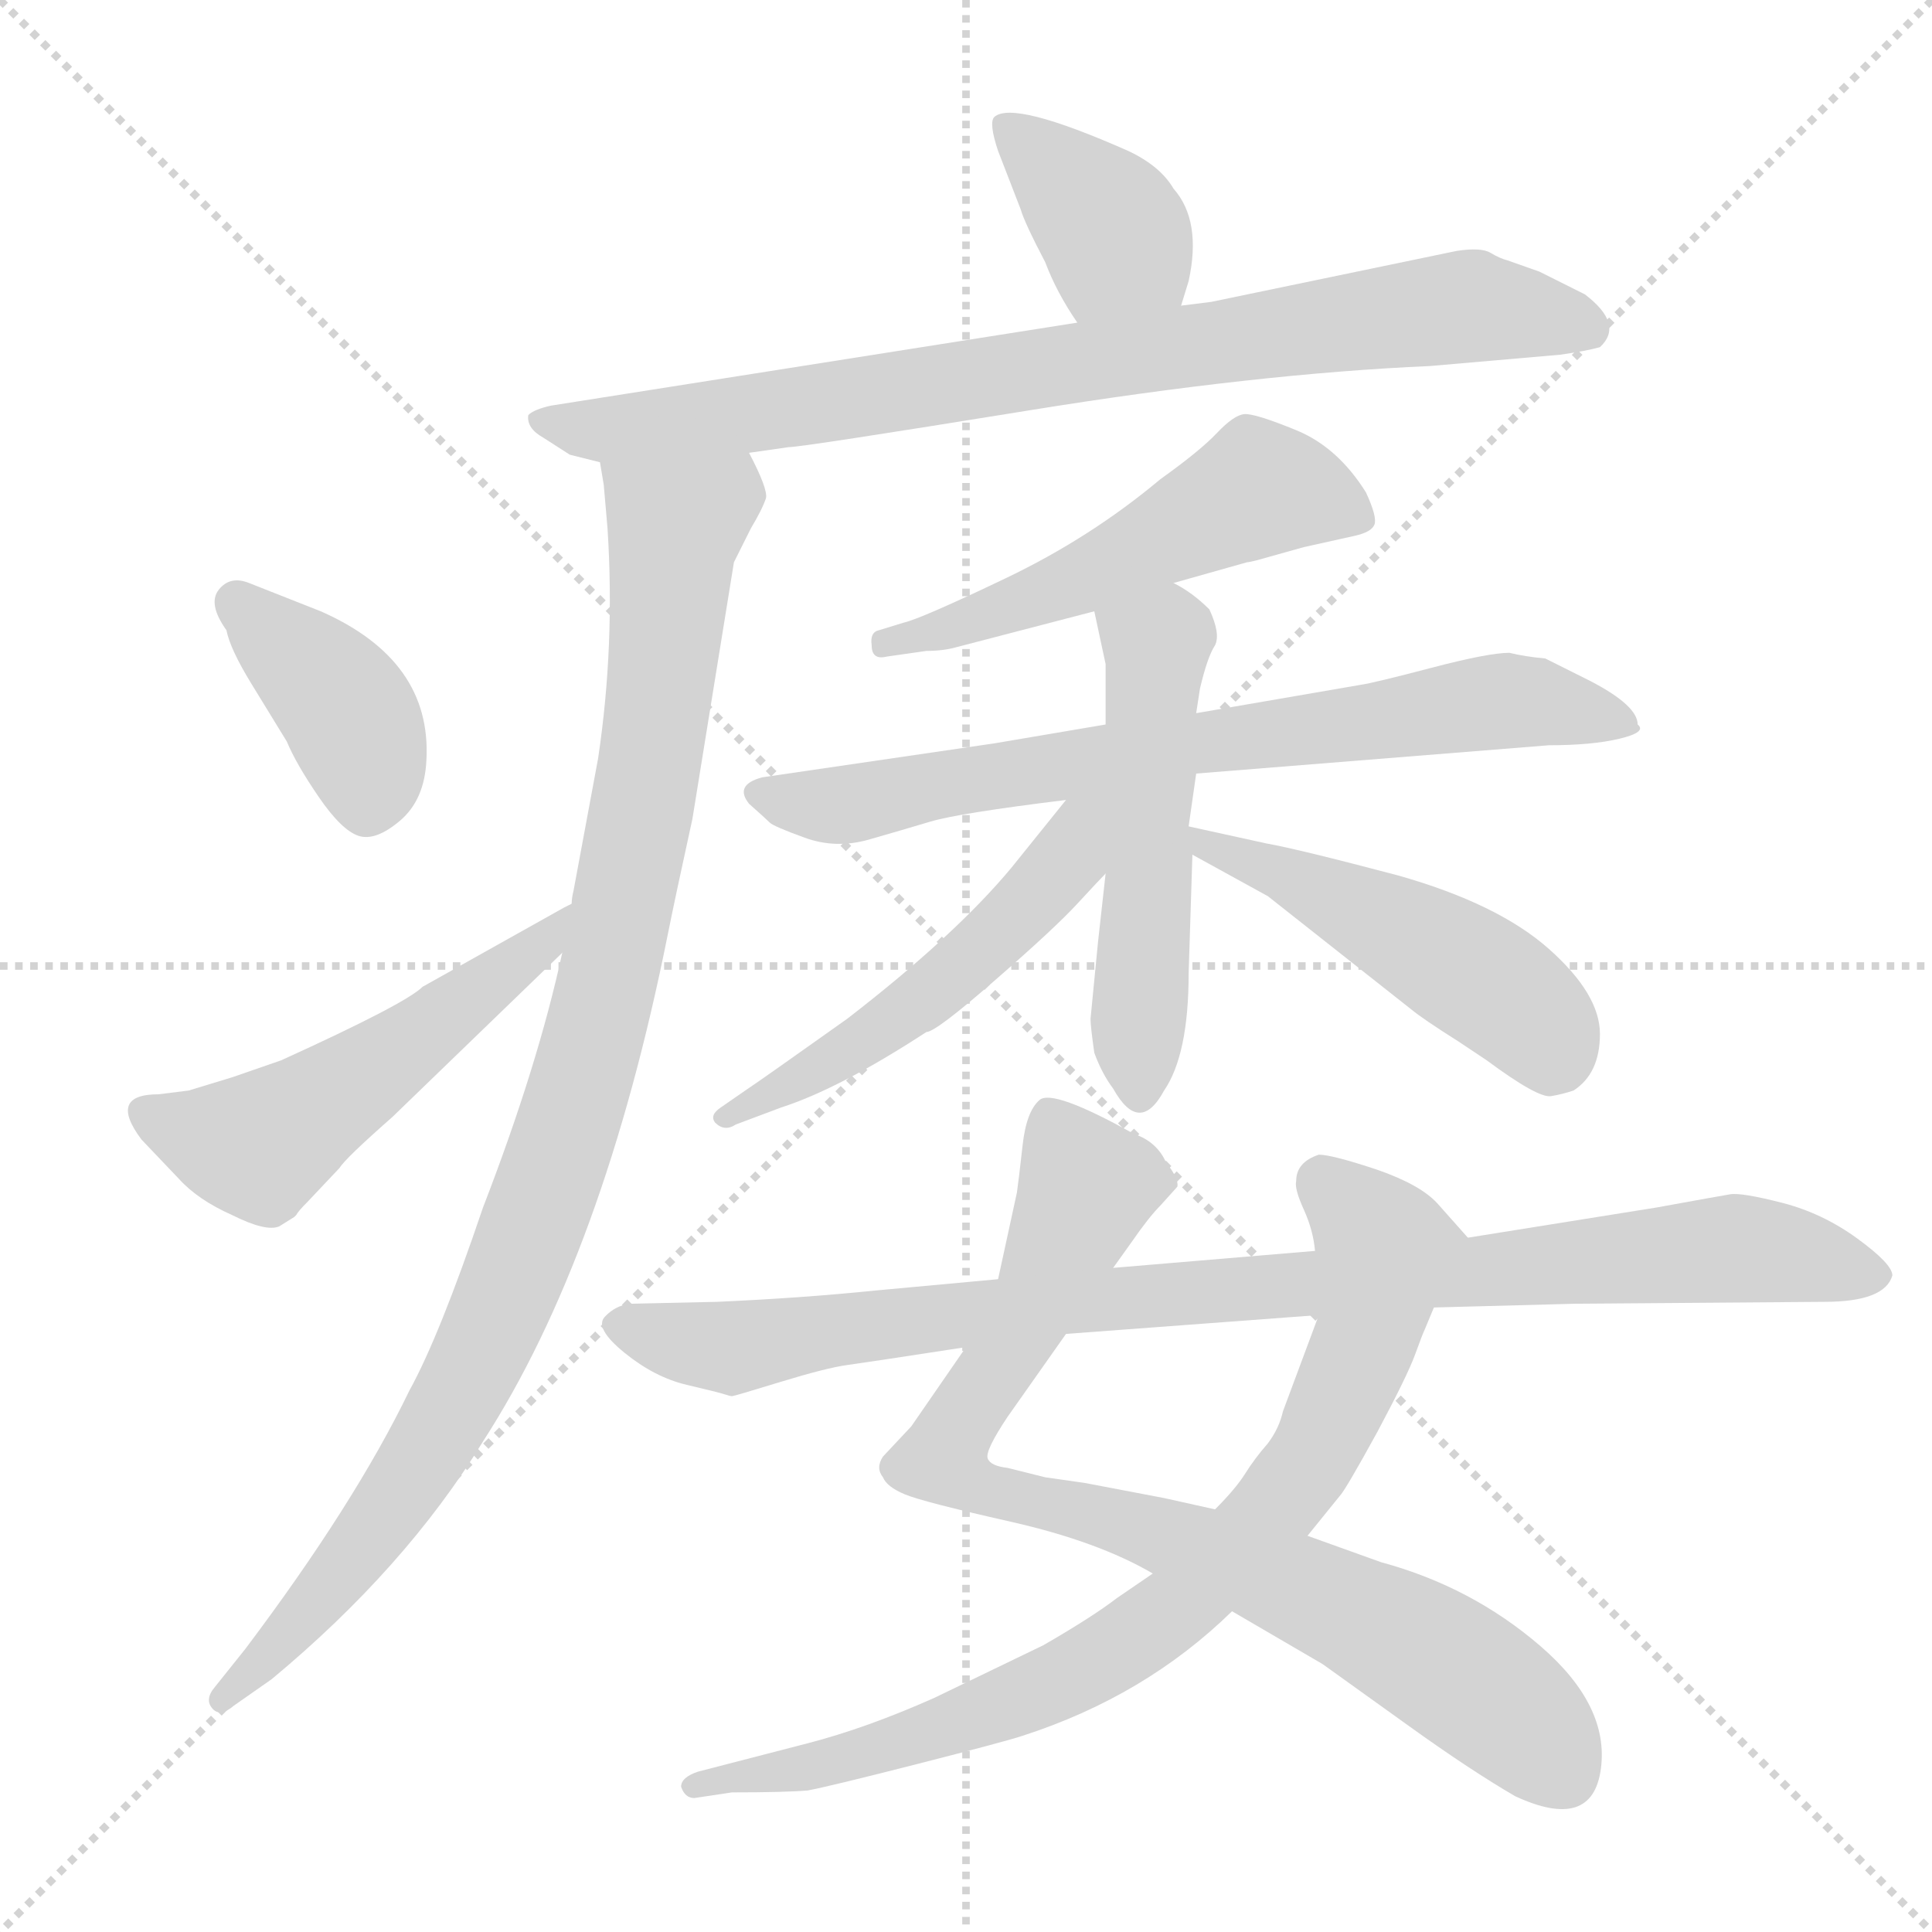 <svg xmlns="http://www.w3.org/2000/svg" version="1.1" viewBox="0 0 1024 1024">
  <g stroke="lightgray" stroke-dasharray="1,1" stroke-width="1" transform="scale(4, 4)">
    <line x1="0" y1="0" x2="256" y2="256" />
    <line x1="256" y1="0" x2="0" y2="256" />
    <line x1="128" y1="0" x2="128" y2="256" />
    <line x1="0" y1="128" x2="256" y2="128" />
  </g>
  <g transform="scale(1.0, -1.0) translate(0.0, -802.00)">
    <style type="text/css">
      
        @keyframes keyframes0 {
          from {
            stroke: blue;
            stroke-dashoffset: 378;
            stroke-width: 128;
          }
          55% {
            animation-timing-function: step-end;
            stroke: blue;
            stroke-dashoffset: 0;
            stroke-width: 128;
          }
          to {
            stroke: black;
            stroke-width: 1024;
          }
        }
        #make-me-a-hanzi-animation-0 {
          animation: keyframes0 0.558s both;
          animation-delay: 0s;
          animation-timing-function: linear;
        }
      
        @keyframes keyframes1 {
          from {
            stroke: blue;
            stroke-dashoffset: 815;
            stroke-width: 128;
          }
          73% {
            animation-timing-function: step-end;
            stroke: blue;
            stroke-dashoffset: 0;
            stroke-width: 128;
          }
          to {
            stroke: black;
            stroke-width: 1024;
          }
        }
        #make-me-a-hanzi-animation-1 {
          animation: keyframes1 0.913s both;
          animation-delay: 0.558s;
          animation-timing-function: linear;
        }
      
        @keyframes keyframes2 {
          from {
            stroke: blue;
            stroke-dashoffset: 982;
            stroke-width: 128;
          }
          76% {
            animation-timing-function: step-end;
            stroke: blue;
            stroke-dashoffset: 0;
            stroke-width: 128;
          }
          to {
            stroke: black;
            stroke-width: 1024;
          }
        }
        #make-me-a-hanzi-animation-2 {
          animation: keyframes2 1.049s both;
          animation-delay: 1.471s;
          animation-timing-function: linear;
        }
      
        @keyframes keyframes3 {
          from {
            stroke: blue;
            stroke-dashoffset: 389;
            stroke-width: 128;
          }
          56% {
            animation-timing-function: step-end;
            stroke: blue;
            stroke-dashoffset: 0;
            stroke-width: 128;
          }
          to {
            stroke: black;
            stroke-width: 1024;
          }
        }
        #make-me-a-hanzi-animation-3 {
          animation: keyframes3 0.567s both;
          animation-delay: 2.52s;
          animation-timing-function: linear;
        }
      
        @keyframes keyframes4 {
          from {
            stroke: blue;
            stroke-dashoffset: 515;
            stroke-width: 128;
          }
          63% {
            animation-timing-function: step-end;
            stroke: blue;
            stroke-dashoffset: 0;
            stroke-width: 128;
          }
          to {
            stroke: black;
            stroke-width: 1024;
          }
        }
        #make-me-a-hanzi-animation-4 {
          animation: keyframes4 0.669s both;
          animation-delay: 3.087s;
          animation-timing-function: linear;
        }
      
        @keyframes keyframes5 {
          from {
            stroke: blue;
            stroke-dashoffset: 526;
            stroke-width: 128;
          }
          63% {
            animation-timing-function: step-end;
            stroke: blue;
            stroke-dashoffset: 0;
            stroke-width: 128;
          }
          to {
            stroke: black;
            stroke-width: 1024;
          }
        }
        #make-me-a-hanzi-animation-5 {
          animation: keyframes5 0.678s both;
          animation-delay: 3.756s;
          animation-timing-function: linear;
        }
      
        @keyframes keyframes6 {
          from {
            stroke: blue;
            stroke-dashoffset: 712;
            stroke-width: 128;
          }
          70% {
            animation-timing-function: step-end;
            stroke: blue;
            stroke-dashoffset: 0;
            stroke-width: 128;
          }
          to {
            stroke: black;
            stroke-width: 1024;
          }
        }
        #make-me-a-hanzi-animation-6 {
          animation: keyframes6 0.829s both;
          animation-delay: 4.434s;
          animation-timing-function: linear;
        }
      
        @keyframes keyframes7 {
          from {
            stroke: blue;
            stroke-dashoffset: 517;
            stroke-width: 128;
          }
          63% {
            animation-timing-function: step-end;
            stroke: blue;
            stroke-dashoffset: 0;
            stroke-width: 128;
          }
          to {
            stroke: black;
            stroke-width: 1024;
          }
        }
        #make-me-a-hanzi-animation-7 {
          animation: keyframes7 0.671s both;
          animation-delay: 5.263s;
          animation-timing-function: linear;
        }
      
        @keyframes keyframes8 {
          from {
            stroke: blue;
            stroke-dashoffset: 518;
            stroke-width: 128;
          }
          63% {
            animation-timing-function: step-end;
            stroke: blue;
            stroke-dashoffset: 0;
            stroke-width: 128;
          }
          to {
            stroke: black;
            stroke-width: 1024;
          }
        }
        #make-me-a-hanzi-animation-8 {
          animation: keyframes8 0.672s both;
          animation-delay: 5.934s;
          animation-timing-function: linear;
        }
      
        @keyframes keyframes9 {
          from {
            stroke: blue;
            stroke-dashoffset: 479;
            stroke-width: 128;
          }
          61% {
            animation-timing-function: step-end;
            stroke: blue;
            stroke-dashoffset: 0;
            stroke-width: 128;
          }
          to {
            stroke: black;
            stroke-width: 1024;
          }
        }
        #make-me-a-hanzi-animation-9 {
          animation: keyframes9 0.64s both;
          animation-delay: 6.605s;
          animation-timing-function: linear;
        }
      
        @keyframes keyframes10 {
          from {
            stroke: blue;
            stroke-dashoffset: 837;
            stroke-width: 128;
          }
          73% {
            animation-timing-function: step-end;
            stroke: blue;
            stroke-dashoffset: 0;
            stroke-width: 128;
          }
          to {
            stroke: black;
            stroke-width: 1024;
          }
        }
        #make-me-a-hanzi-animation-10 {
          animation: keyframes10 0.931s both;
          animation-delay: 7.245s;
          animation-timing-function: linear;
        }
      
        @keyframes keyframes11 {
          from {
            stroke: blue;
            stroke-dashoffset: 805;
            stroke-width: 128;
          }
          72% {
            animation-timing-function: step-end;
            stroke: blue;
            stroke-dashoffset: 0;
            stroke-width: 128;
          }
          to {
            stroke: black;
            stroke-width: 1024;
          }
        }
        #make-me-a-hanzi-animation-11 {
          animation: keyframes11 0.905s both;
          animation-delay: 8.176s;
          animation-timing-function: linear;
        }
      
        @keyframes keyframes12 {
          from {
            stroke: blue;
            stroke-dashoffset: 924;
            stroke-width: 128;
          }
          75% {
            animation-timing-function: step-end;
            stroke: blue;
            stroke-dashoffset: 0;
            stroke-width: 128;
          }
          to {
            stroke: black;
            stroke-width: 1024;
          }
        }
        #make-me-a-hanzi-animation-12 {
          animation: keyframes12 1.002s both;
          animation-delay: 9.082s;
          animation-timing-function: linear;
        }
      
    </style>
    
      <path d="M 626 640 L 630 653 Q 637 685 622 702 Q 615 714 598 722 Q 537 749 527 740 Q 524 737 529 722 L 541 691 Q 543 684 554 663 Q 560 647 571 631 C 588 606 617 611 626 640 Z" fill="lightgray" />
    
      <path d="M 397 562 L 418 565 Q 425 565 545.5 584.5 Q 666 604 758 608 L 827 614 Q 841 616 848 618 Q 861 630 840 646 L 816 658 L 799 664 Q 795 665 790 668 Q 785 671 772 669 L 642 642 L 626 640 L 571 631 L 292 587 Q 283 585 280 582 Q 279 575 288 570 L 302 561 L 318 557 L 397 562 Z" fill="lightgray" />
    
      <path d="M 298 297 Q 285 237 256 162 Q 233 94 217 65 Q 188 5 130 -72 L 114 -92 Q 108 -99 113 -104 Q 117 -108 124 -102 L 144 -88 Q 215 -29 256 38 Q 320 137 354 307 Q 358 327 367 368 L 389 504 L 398 522 Q 404 532 406 538 Q 407 543 397 562 C 386 590 314 587 318 557 L 320 545 L 322 522 Q 326 460 317 400 L 304 330 Q 303 326 303 323 L 298 297 Z" fill="lightgray" />
    
      <path d="M 132 493 Q 122 497 116 489.5 Q 110 482 120 468 Q 122 458 133 440 L 152 409 Q 157 397 169 379.5 Q 181 362 190 359 Q 199 356 212 367 Q 225 378 226 399 Q 229 452 170 478 L 132 493 Z" fill="lightgray" />
    
      <path d="M 84 222 Q 57 222 75 198 L 95 177 Q 105 166 123 158 Q 141 149 148 152 L 156 157 L 157 158 Q 158 160 163 165 L 180 183 Q 183 188 208 210 L 298 297 C 320 318 330 337 303 323 Q 301 322 299 321 L 224 279 Q 215 270 149 240 L 123 231 L 100 224 L 84 222 Z" fill="lightgray" />
    
      <path d="M 622 493 L 661 504 Q 662 504 666 505 L 691 512 L 718 518 Q 727 520 728.5 524 Q 730 528 724 541 Q 709 565 687 574 Q 665 583 659.5 582.5 Q 654 582 645 572.5 Q 636 563 615 548 Q 578 517 533 495.5 Q 488 474 479 472 L 466 468 Q 461 467 462 460 Q 462 452 470 454 L 491 457 Q 500 457 507 459 L 580 478 L 622 493 Z" fill="lightgray" />
    
      <path d="M 634 392 L 821 407 Q 844 407 858.5 410.5 Q 873 414 868 418 Q 868 428 843 441 L 819 453 Q 808 454 800 456 Q 789 456 758.5 448 Q 728 440 721 439 L 634 424 L 586 418 L 527 408 L 404 390 Q 389 386 397 376 Q 406 368 408 366 Q 410 364 426.5 358 Q 443 352 460.5 357 Q 478 362 493 366.5 Q 508 371 565 378 L 634 392 Z" fill="lightgray" />
    
      <path d="M 586 339 L 582 303 L 578 262 Q 578 258 580 244 Q 584 233 590 225 Q 604 200 617 224 Q 630 243 630 286 L 632 349 L 630 364 L 634 392 L 634 424 L 636 437 Q 640 454 644 460 Q 647 466 641 479 Q 632 488 622 493 C 596 508 574 507 580 478 L 586 450 L 586 418 L 586 339 Z" fill="lightgray" />
    
      <path d="M 565 378 L 536 342 Q 506 306 449 262 Q 404 230 395 224 L 382 215 Q 376 211 379 207 Q 384 202 390 206 L 414 215 Q 445 225 491 255 Q 496 255 528 283 Q 559 310 571 323 Q 583 336 586 339 C 628 383 584 401 565 378 Z" fill="lightgray" />
    
      <path d="M 632 349 L 672 327 L 748 267 Q 754 262 773 250 L 788 240 Q 815 220 822 221 Q 828 222 834 224 Q 848 233 848 254 Q 848 275 821 299 Q 794 323 741 338 Q 688 352 671 355 L 630 364 C 601 370 606 363 632 349 Z" fill="lightgray" />
    
      <path d="M 512 88 L 483 46 L 468 30 Q 464 24 468 19 Q 470 14 479.5 10 Q 489 6 535.5 -4.5 Q 582 -15 611 -32 L 653 -52 L 701 -80 L 747 -113 Q 779 -136 803 -150 Q 844 -169 848.5 -135.5 Q 853 -102 816.5 -70.5 Q 780 -39 732 -26 L 693 -12 L 644 2 L 617 8 L 575 16 L 554 19 L 534 24 Q 525 25 523.5 29 Q 522 33 534 51 L 565 95 L 590 130 L 600 144 Q 609 157 615 163 L 624 173 Q 625 177 618 186 Q 613 197 601 201 Q 558 225 551 219 Q 544 213 542 195 Q 540 177 539 170 L 529 124 L 512 88 Z" fill="lightgray" />
    
      <path d="M 611 -32 L 592 -45 Q 579 -55 553 -70 L 495 -98 Q 459 -114 428 -122 L 370 -137 Q 361 -140 361 -145 Q 363 -151 368 -151 L 388 -148 Q 416 -148 428 -147 Q 439 -145 486 -133 Q 533 -121 542 -118 Q 607 -97 653 -52 L 693 -12 L 710 9 Q 713 12 730 43 Q 746 73 750 84 Q 754 95 755 97 L 760 109 C 771 137 780 144 778 146 L 762 164 Q 753 174 730 182 Q 706 190 699 190 Q 687 186 687 176 Q 686 172 691 161 Q 696 150 697 139 L 699 105 L 680 54 Q 678 45 672 37 Q 665 29 660 21 Q 655 13 644 2 L 611 -32 Z" fill="lightgray" />
    
      <path d="M 529 124 L 464 118 Q 425 114 380 112 L 334 111 Q 326 110 320.5 104 Q 315 98 331 85 Q 347 72 364 68 Q 381 64 384 63 Q 387 62 388 62 Q 389 62 413.5 69.5 Q 438 77 449 78.5 Q 460 80 512 88 L 565 95 L 699 105 L 760 109 L 835 111 L 967 112 Q 999 112 1003 126 Q 1003 132 984.5 145.5 Q 966 159 944.5 164.5 Q 923 170 917 169 Q 911 168 878 162 L 778 146 L 697 139 L 590 130 L 529 124 Z" fill="lightgray" />
    
    
      <clipPath id="make-me-a-hanzi-clip-0">
        <path d="M 626 640 L 630 653 Q 637 685 622 702 Q 615 714 598 722 Q 537 749 527 740 Q 524 737 529 722 L 541 691 Q 543 684 554 663 Q 560 647 571 631 C 588 606 617 611 626 640 Z" />
      </clipPath>
      <path clip-path="url(#make-me-a-hanzi-clip-0)" d="M 532 736 L 592 676 L 576 642" fill="none" id="make-me-a-hanzi-animation-0" stroke-dasharray="250 500" stroke-linecap="round" />
    
      <clipPath id="make-me-a-hanzi-clip-1">
        <path d="M 397 562 L 418 565 Q 425 565 545.5 584.5 Q 666 604 758 608 L 827 614 Q 841 616 848 618 Q 861 630 840 646 L 816 658 L 799 664 Q 795 665 790 668 Q 785 671 772 669 L 642 642 L 626 640 L 571 631 L 292 587 Q 283 585 280 582 Q 279 575 288 570 L 302 561 L 318 557 L 397 562 Z" />
      </clipPath>
      <path clip-path="url(#make-me-a-hanzi-clip-1)" d="M 288 579 L 310 574 L 356 577 L 771 639 L 841 628" fill="none" id="make-me-a-hanzi-animation-1" stroke-dasharray="687 1374" stroke-linecap="round" />
    
      <clipPath id="make-me-a-hanzi-clip-2">
        <path d="M 298 297 Q 285 237 256 162 Q 233 94 217 65 Q 188 5 130 -72 L 114 -92 Q 108 -99 113 -104 Q 117 -108 124 -102 L 144 -88 Q 215 -29 256 38 Q 320 137 354 307 Q 358 327 367 368 L 389 504 L 398 522 Q 404 532 406 538 Q 407 543 397 562 C 386 590 314 587 318 557 L 320 545 L 322 522 Q 326 460 317 400 L 304 330 Q 303 326 303 323 L 298 297 Z" />
      </clipPath>
      <path clip-path="url(#make-me-a-hanzi-clip-2)" d="M 326 552 L 358 524 L 342 380 L 300 201 L 269 116 L 219 20 L 165 -51 L 118 -98" fill="none" id="make-me-a-hanzi-animation-2" stroke-dasharray="854 1708" stroke-linecap="round" />
    
      <clipPath id="make-me-a-hanzi-clip-3">
        <path d="M 132 493 Q 122 497 116 489.5 Q 110 482 120 468 Q 122 458 133 440 L 152 409 Q 157 397 169 379.5 Q 181 362 190 359 Q 199 356 212 367 Q 225 378 226 399 Q 229 452 170 478 L 132 493 Z" />
      </clipPath>
      <path clip-path="url(#make-me-a-hanzi-clip-3)" d="M 126 483 L 184 425 L 195 397 L 194 376" fill="none" id="make-me-a-hanzi-animation-3" stroke-dasharray="261 522" stroke-linecap="round" />
    
      <clipPath id="make-me-a-hanzi-clip-4">
        <path d="M 84 222 Q 57 222 75 198 L 95 177 Q 105 166 123 158 Q 141 149 148 152 L 156 157 L 157 158 Q 158 160 163 165 L 180 183 Q 183 188 208 210 L 298 297 C 320 318 330 337 303 323 Q 301 322 299 321 L 224 279 Q 215 270 149 240 L 123 231 L 100 224 L 84 222 Z" />
      </clipPath>
      <path clip-path="url(#make-me-a-hanzi-clip-4)" d="M 80 210 L 136 194 L 285 299 L 294 315" fill="none" id="make-me-a-hanzi-animation-4" stroke-dasharray="387 774" stroke-linecap="round" />
    
      <clipPath id="make-me-a-hanzi-clip-5">
        <path d="M 622 493 L 661 504 Q 662 504 666 505 L 691 512 L 718 518 Q 727 520 728.5 524 Q 730 528 724 541 Q 709 565 687 574 Q 665 583 659.5 582.5 Q 654 582 645 572.5 Q 636 563 615 548 Q 578 517 533 495.5 Q 488 474 479 472 L 466 468 Q 461 467 462 460 Q 462 452 470 454 L 491 457 Q 500 457 507 459 L 580 478 L 622 493 Z" />
      </clipPath>
      <path clip-path="url(#make-me-a-hanzi-clip-5)" d="M 720 527 L 666 543 L 581 498 L 469 461" fill="none" id="make-me-a-hanzi-animation-5" stroke-dasharray="398 796" stroke-linecap="round" />
    
      <clipPath id="make-me-a-hanzi-clip-6">
        <path d="M 634 392 L 821 407 Q 844 407 858.5 410.5 Q 873 414 868 418 Q 868 428 843 441 L 819 453 Q 808 454 800 456 Q 789 456 758.5 448 Q 728 440 721 439 L 634 424 L 586 418 L 527 408 L 404 390 Q 389 386 397 376 Q 406 368 408 366 Q 410 364 426.5 358 Q 443 352 460.5 357 Q 478 362 493 366.5 Q 508 371 565 378 L 634 392 Z" />
      </clipPath>
      <path clip-path="url(#make-me-a-hanzi-clip-6)" d="M 409 379 L 444 375 L 788 430 L 860 419" fill="none" id="make-me-a-hanzi-animation-6" stroke-dasharray="584 1168" stroke-linecap="round" />
    
      <clipPath id="make-me-a-hanzi-clip-7">
        <path d="M 586 339 L 582 303 L 578 262 Q 578 258 580 244 Q 584 233 590 225 Q 604 200 617 224 Q 630 243 630 286 L 632 349 L 630 364 L 634 392 L 634 424 L 636 437 Q 640 454 644 460 Q 647 466 641 479 Q 632 488 622 493 C 596 508 574 507 580 478 L 586 450 L 586 418 L 586 339 Z" />
      </clipPath>
      <path clip-path="url(#make-me-a-hanzi-clip-7)" d="M 590 473 L 613 460 L 604 226" fill="none" id="make-me-a-hanzi-animation-7" stroke-dasharray="389 778" stroke-linecap="round" />
    
      <clipPath id="make-me-a-hanzi-clip-8">
        <path d="M 565 378 L 536 342 Q 506 306 449 262 Q 404 230 395 224 L 382 215 Q 376 211 379 207 Q 384 202 390 206 L 414 215 Q 445 225 491 255 Q 496 255 528 283 Q 559 310 571 323 Q 583 336 586 339 C 628 383 584 401 565 378 Z" />
      </clipPath>
      <path clip-path="url(#make-me-a-hanzi-clip-8)" d="M 582 375 L 562 341 L 524 301 L 476 262 L 385 209" fill="none" id="make-me-a-hanzi-animation-8" stroke-dasharray="390 780" stroke-linecap="round" />
    
      <clipPath id="make-me-a-hanzi-clip-9">
        <path d="M 632 349 L 672 327 L 748 267 Q 754 262 773 250 L 788 240 Q 815 220 822 221 Q 828 222 834 224 Q 848 233 848 254 Q 848 275 821 299 Q 794 323 741 338 Q 688 352 671 355 L 630 364 C 601 370 606 363 632 349 Z" />
      </clipPath>
      <path clip-path="url(#make-me-a-hanzi-clip-9)" d="M 636 357 L 778 288 L 804 270 L 823 242" fill="none" id="make-me-a-hanzi-animation-9" stroke-dasharray="351 702" stroke-linecap="round" />
    
      <clipPath id="make-me-a-hanzi-clip-10">
        <path d="M 512 88 L 483 46 L 468 30 Q 464 24 468 19 Q 470 14 479.5 10 Q 489 6 535.5 -4.5 Q 582 -15 611 -32 L 653 -52 L 701 -80 L 747 -113 Q 779 -136 803 -150 Q 844 -169 848.5 -135.5 Q 853 -102 816.5 -70.5 Q 780 -39 732 -26 L 693 -12 L 644 2 L 617 8 L 575 16 L 554 19 L 534 24 Q 525 25 523.5 29 Q 522 33 534 51 L 565 95 L 590 130 L 600 144 Q 609 157 615 163 L 624 173 Q 625 177 618 186 Q 613 197 601 201 Q 558 225 551 219 Q 544 213 542 195 Q 540 177 539 170 L 529 124 L 512 88 Z" />
      </clipPath>
      <path clip-path="url(#make-me-a-hanzi-clip-10)" d="M 556 210 L 575 170 L 551 114 L 499 28 L 528 9 L 633 -17 L 743 -66 L 807 -111 L 828 -137" fill="none" id="make-me-a-hanzi-animation-10" stroke-dasharray="709 1418" stroke-linecap="round" />
    
      <clipPath id="make-me-a-hanzi-clip-11">
        <path d="M 611 -32 L 592 -45 Q 579 -55 553 -70 L 495 -98 Q 459 -114 428 -122 L 370 -137 Q 361 -140 361 -145 Q 363 -151 368 -151 L 388 -148 Q 416 -148 428 -147 Q 439 -145 486 -133 Q 533 -121 542 -118 Q 607 -97 653 -52 L 693 -12 L 710 9 Q 713 12 730 43 Q 746 73 750 84 Q 754 95 755 97 L 760 109 C 771 137 780 144 778 146 L 762 164 Q 753 174 730 182 Q 706 190 699 190 Q 687 186 687 176 Q 686 172 691 161 Q 696 150 697 139 L 699 105 L 680 54 Q 678 45 672 37 Q 665 29 660 21 Q 655 13 644 2 L 611 -32 Z" />
      </clipPath>
      <path clip-path="url(#make-me-a-hanzi-clip-11)" d="M 702 176 L 734 140 L 727 100 L 697 31 L 624 -50 L 580 -80 L 493 -117 L 368 -144" fill="none" id="make-me-a-hanzi-animation-11" stroke-dasharray="677 1354" stroke-linecap="round" />
    
      <clipPath id="make-me-a-hanzi-clip-12">
        <path d="M 529 124 L 464 118 Q 425 114 380 112 L 334 111 Q 326 110 320.5 104 Q 315 98 331 85 Q 347 72 364 68 Q 381 64 384 63 Q 387 62 388 62 Q 389 62 413.5 69.5 Q 438 77 449 78.5 Q 460 80 512 88 L 565 95 L 699 105 L 760 109 L 835 111 L 967 112 Q 999 112 1003 126 Q 1003 132 984.5 145.5 Q 966 159 944.5 164.5 Q 923 170 917 169 Q 911 168 878 162 L 778 146 L 697 139 L 590 130 L 529 124 Z" />
      </clipPath>
      <path clip-path="url(#make-me-a-hanzi-clip-12)" d="M 331 100 L 398 88 L 553 111 L 908 140 L 994 126" fill="none" id="make-me-a-hanzi-animation-12" stroke-dasharray="796 1592" stroke-linecap="round" />
    
  </g>
</svg>